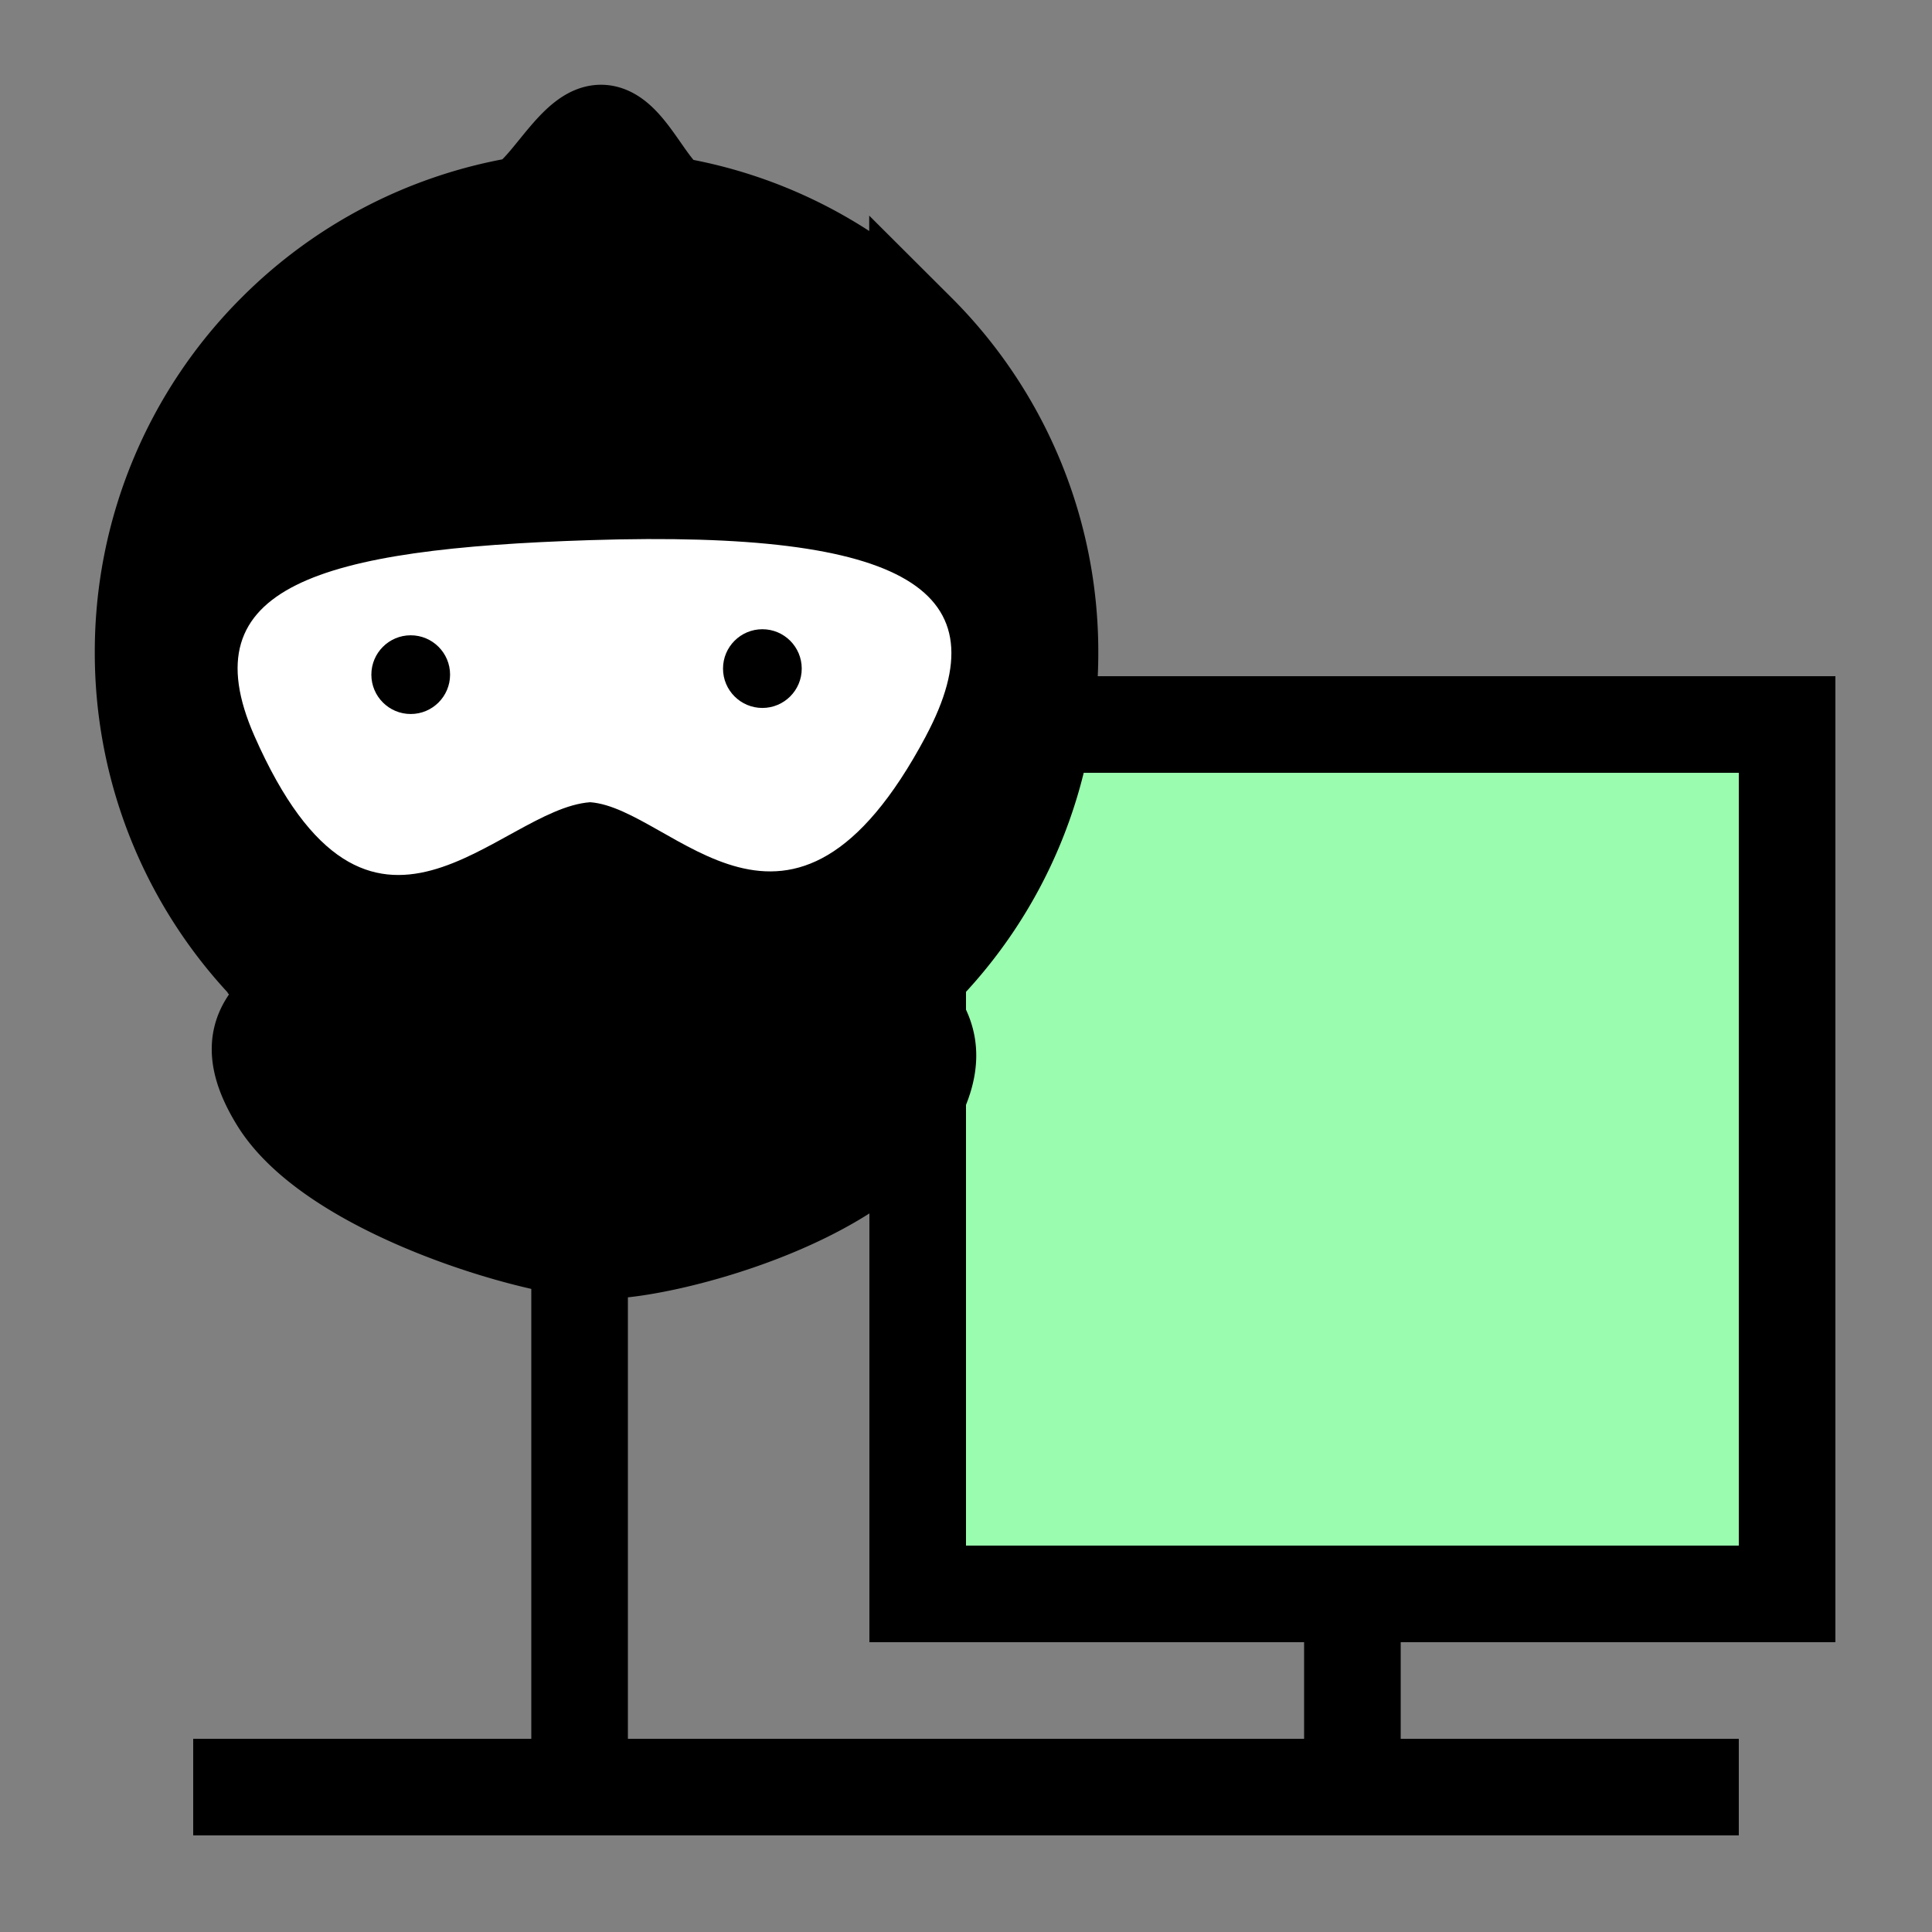 <svg xmlns="http://www.w3.org/2000/svg" viewBox="0 0 10 10"><rect x="0" y="0" width="10" height="10" fill="#808080" stroke="none"/><rect stroke-width=".5" stroke="#000" fill="#99fcae" ry="0" height="4.5" width="4.5" y="3.75" x="4.75"/><g transform="translate(-19.4 -319.98) scale(.498)"><path stroke="#000" d="M49.871 649.31a4.7 4.7 0 01-1.381 3.334c-.427.427.479.466-.07 1.41-.547.944-2.549 1.476-3.2 1.476-.65 0-2.794-.623-3.375-1.567-.58-.944.404-.892-.023-1.319a4.7 4.7 0 01-1.381-3.334 4.7 4.7 0 011.38-3.334 4.704 4.704 0 012.512-1.31c.267-.047.588-.755.869-.755.285 0 .52.71.791.758.967.173 1.831.64 2.497 1.307a4.7 4.7 0 011.381 3.334z"/><path fill="#fff" d="M48.58 650.18c-1.412 2.653-2.625.752-3.49.688-.957.069-2.284 2.049-3.49-.689-.685-1.557.678-1.945 3.49-2.035 3.307-.105 4.292.527 3.49 2.035z"/><circle r=".453" cy="650.04" cx="43.478" transform="translate(3.964 62.556) scale(.903)"/><circle r=".453" cy="650.04" cx="43.478" transform="translate(7.619 62.493) scale(.903)"/></g><path d="M1 9.25h8M3 6.099v3M7 8.099v1" fill="none" stroke="#000" stroke-width=".5"/></svg>
